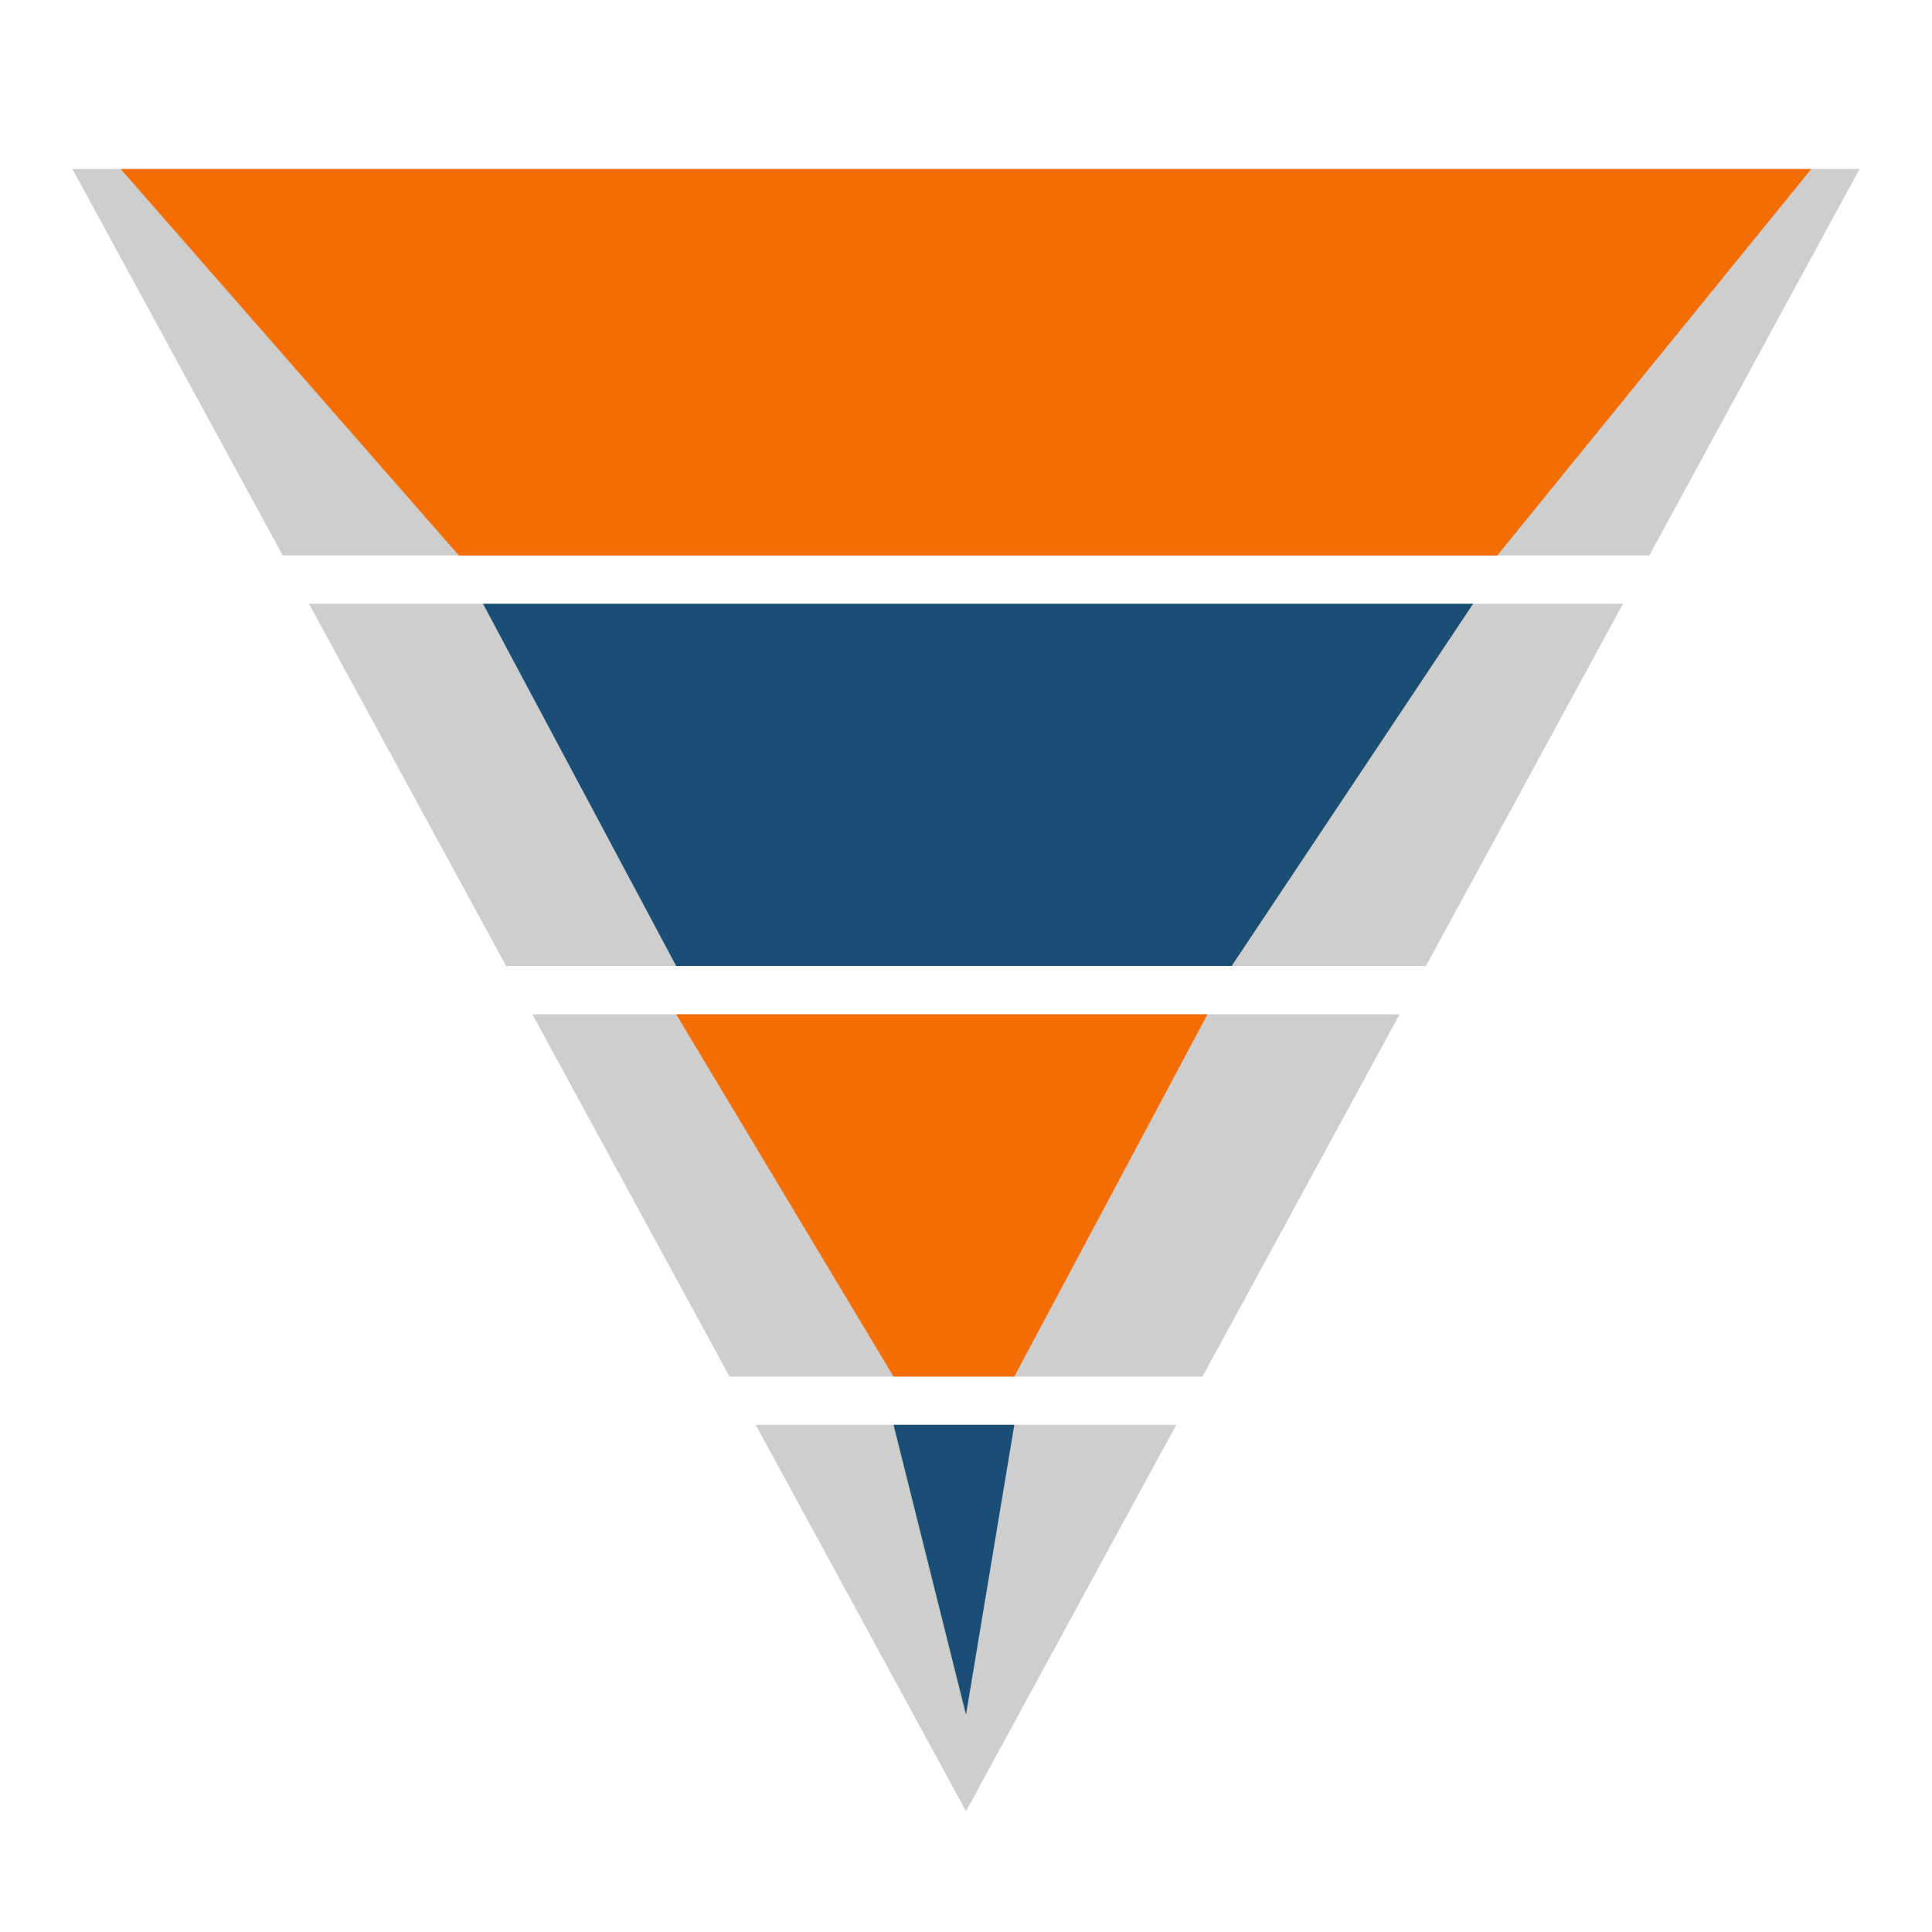 <?xml version="1.0" encoding="UTF-8"?>
<svg width="40px" height="40px" viewBox="0 0 40 40" version="1.1" xmlns="http://www.w3.org/2000/svg" xmlns:xlink="http://www.w3.org/1999/xlink">
    <title>形状 2</title>
    <g id="页面-1" stroke="none" stroke-width="1" fill="none" fill-rule="evenodd">
        <g id="大屏控件" transform="translate(-483, -193)">
            <g id="分组-26" transform="translate(482, 193)">
                <g id="中国地图" transform="translate(1, 0)">
                    <g id="形状-2" transform="translate(1.5, 3.5)">
                        <path d="M22.853,26 L18.5,34 L14.147,26 L22.853,26 Z M27.478,17.5 L23.397,25 L13.603,25 L9.522,17.5 L27.478,17.5 Z M32.103,9 L28.022,16.5 L8.978,16.5 L4.897,9 L32.103,9 Z M37,0 L32.647,8 L4.353,8 L0,0 L37,0 Z" id="合并形状" fill="#CECECE"></path>
                        <path d="M19.5,26 L18.5,32 L17,26 L19.5,26 Z" id="合并形状" fill="#1A4E74"></path>
                        <path d="M23.5,17.5 L19.5,25 L17,25 L12.5,17.5 L23.5,17.5 Z" id="合并形状" fill="#F46D00"></path>
                        <path d="M29,9 L24,16.5 L12.5,16.5 L8.5,9 L29,9 Z" id="合并形状" fill="#1A4E74"></path>
                        <path d="M36,0 L29.5,8 L8,8 L1,0 L36,0 Z" id="合并形状" fill="#F46D00"></path>
                    </g>
                </g>
            </g>
        </g>
    </g>
</svg>